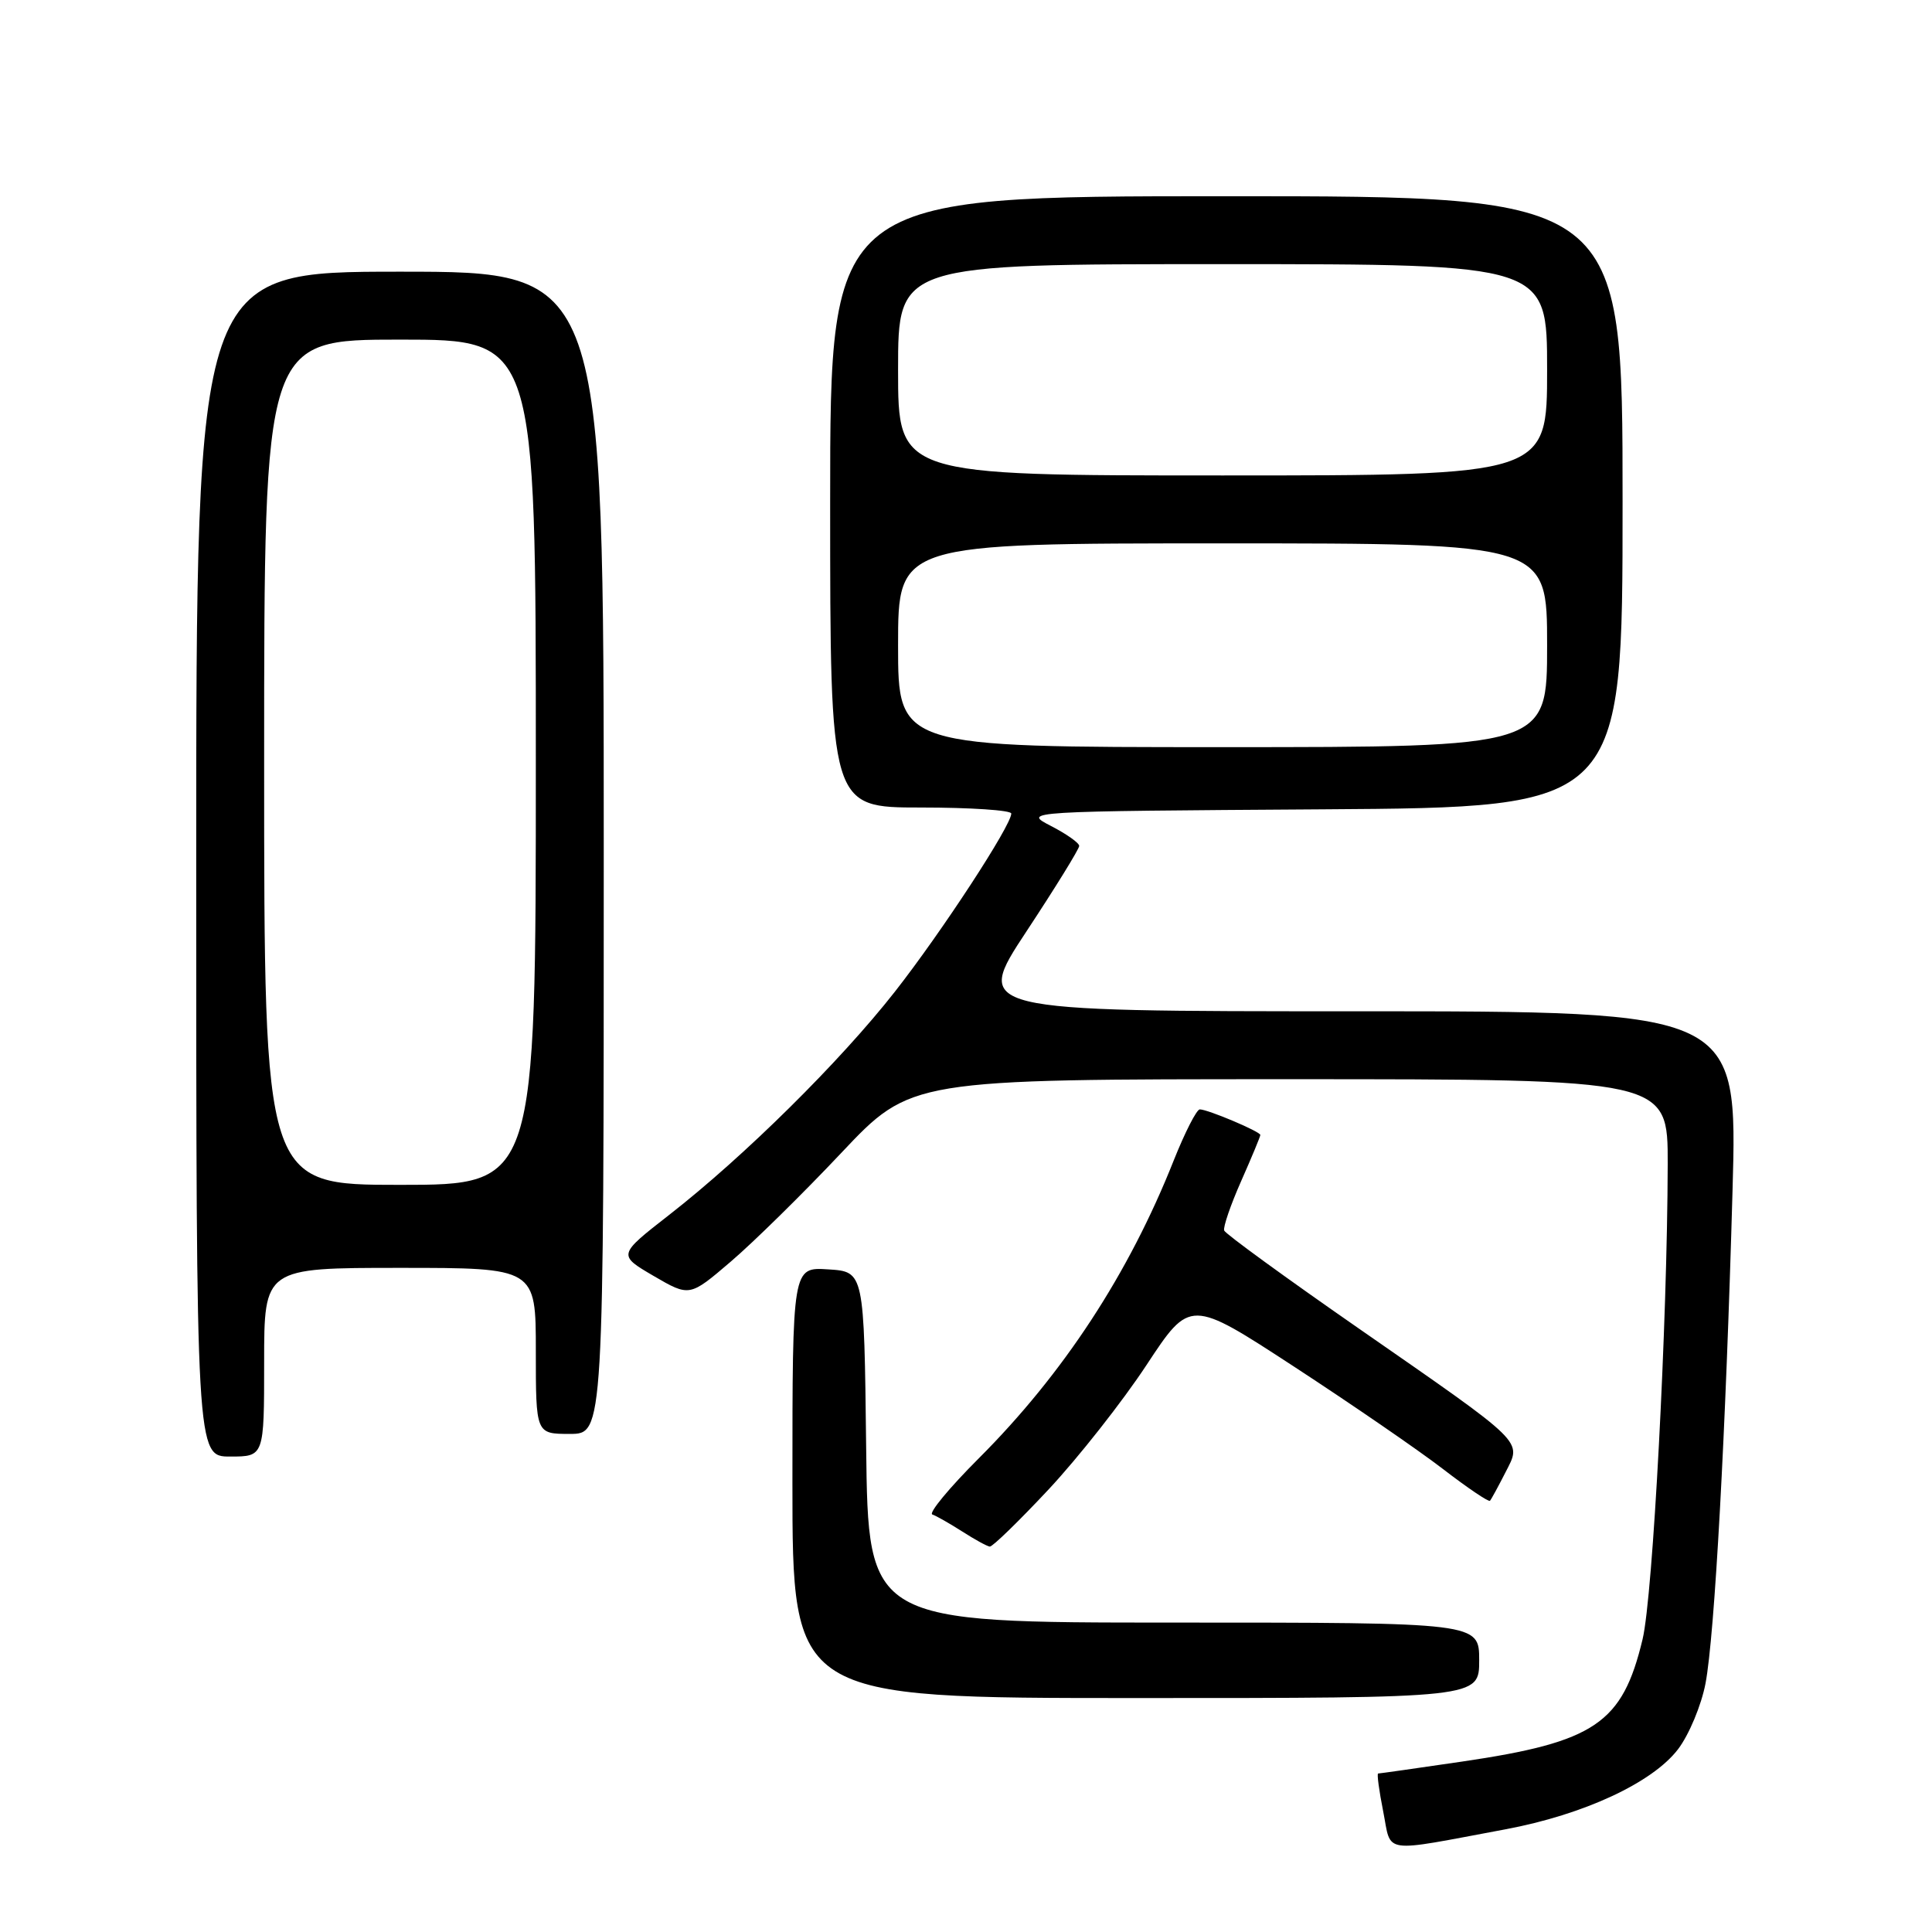 <?xml version="1.0" encoding="UTF-8" standalone="no"?>
<!DOCTYPE svg PUBLIC "-//W3C//DTD SVG 1.1//EN" "http://www.w3.org/Graphics/SVG/1.1/DTD/svg11.dtd" >
<svg xmlns="http://www.w3.org/2000/svg" xmlns:xlink="http://www.w3.org/1999/xlink" version="1.1" viewBox="0 0 256 256">
 <g >
 <path fill="currentColor"
d=" M 199.50 242.39 C 209.86 240.45 218.96 236.22 222.35 231.78 C 223.80 229.88 225.44 225.95 225.99 223.06 C 227.20 216.69 228.67 189.93 229.57 157.75 C 230.24 134.00 230.24 134.00 179.64 134.00 C 129.03 134.00 129.03 134.00 136.02 123.40 C 139.86 117.58 143.00 112.49 143.00 112.09 C 143.00 111.69 141.31 110.50 139.25 109.44 C 135.50 107.50 135.50 107.50 175.25 107.24 C 215.00 106.98 215.00 106.98 215.00 66.49 C 215.00 26.00 215.00 26.00 162.50 26.00 C 110.00 26.00 110.00 26.00 110.00 66.50 C 110.00 107.00 110.00 107.00 122.00 107.00 C 128.60 107.00 134.00 107.36 134.00 107.80 C 134.00 109.38 124.78 123.49 118.58 131.40 C 111.30 140.68 98.62 153.22 88.68 160.97 C 81.86 166.29 81.86 166.29 86.61 169.07 C 91.37 171.84 91.37 171.84 96.82 167.18 C 99.82 164.62 106.42 158.13 111.48 152.76 C 120.69 143.00 120.69 143.00 170.85 143.00 C 221.00 143.00 221.00 143.00 220.98 154.25 C 220.93 175.35 219.02 211.49 217.65 217.21 C 214.98 228.37 211.35 230.83 193.72 233.42 C 187.79 234.29 182.79 235.00 182.61 235.00 C 182.43 235.00 182.73 237.26 183.28 240.02 C 184.41 245.74 182.81 245.50 199.50 242.39 Z  M 196.00 220.00 C 196.00 215.00 196.00 215.00 155.52 215.00 C 115.04 215.00 115.04 215.00 114.77 191.75 C 114.50 168.50 114.50 168.50 109.75 168.20 C 105.00 167.89 105.00 167.89 105.00 196.45 C 105.00 225.00 105.00 225.00 150.50 225.00 C 196.00 225.00 196.00 225.00 196.00 220.00 Z  M 138.98 197.32 C 142.92 193.09 148.75 185.69 151.92 180.87 C 157.70 172.10 157.70 172.10 171.49 181.10 C 179.07 186.05 187.94 192.14 191.20 194.65 C 194.46 197.16 197.26 199.05 197.43 198.86 C 197.61 198.66 198.52 196.98 199.47 195.12 C 201.65 190.82 202.44 191.59 180.00 176.00 C 170.38 169.32 162.37 163.49 162.21 163.05 C 162.05 162.61 163.06 159.66 164.46 156.50 C 165.86 153.34 167.00 150.59 167.00 150.39 C 167.00 149.94 160.04 147.00 158.98 147.00 C 158.56 147.00 157.01 150.04 155.53 153.75 C 149.57 168.79 140.90 182.03 129.70 193.23 C 125.78 197.15 123.01 200.50 123.54 200.68 C 124.07 200.86 125.85 201.88 127.50 202.93 C 129.15 203.99 130.79 204.89 131.15 204.93 C 131.51 204.97 135.03 201.54 138.98 197.32 Z  M 35.00 180.50 C 35.00 168.00 35.00 168.00 53.00 168.00 C 71.00 168.00 71.00 168.00 71.00 179.00 C 71.00 190.00 71.00 190.00 75.50 190.00 C 80.00 190.00 80.00 190.00 80.00 113.00 C 80.00 36.00 80.00 36.00 53.00 36.00 C 26.00 36.00 26.00 36.00 26.00 114.50 C 26.00 193.00 26.00 193.00 30.50 193.00 C 35.00 193.00 35.00 193.00 35.00 180.50 Z  M 119.00 85.50 C 119.00 72.00 119.00 72.00 162.00 72.00 C 205.00 72.00 205.00 72.00 205.00 85.50 C 205.00 99.00 205.00 99.00 162.00 99.00 C 119.00 99.00 119.00 99.00 119.00 85.50 Z  M 119.00 49.00 C 119.00 35.00 119.00 35.00 162.00 35.00 C 205.00 35.00 205.00 35.00 205.00 49.00 C 205.00 63.00 205.00 63.00 162.00 63.00 C 119.00 63.00 119.00 63.00 119.00 49.00 Z  M 35.00 101.00 C 35.00 45.00 35.00 45.00 53.00 45.00 C 71.00 45.00 71.00 45.00 71.00 101.00 C 71.00 157.00 71.00 157.00 53.00 157.00 C 35.00 157.00 35.00 157.00 35.00 101.00 Z "/>
</g>
</svg>